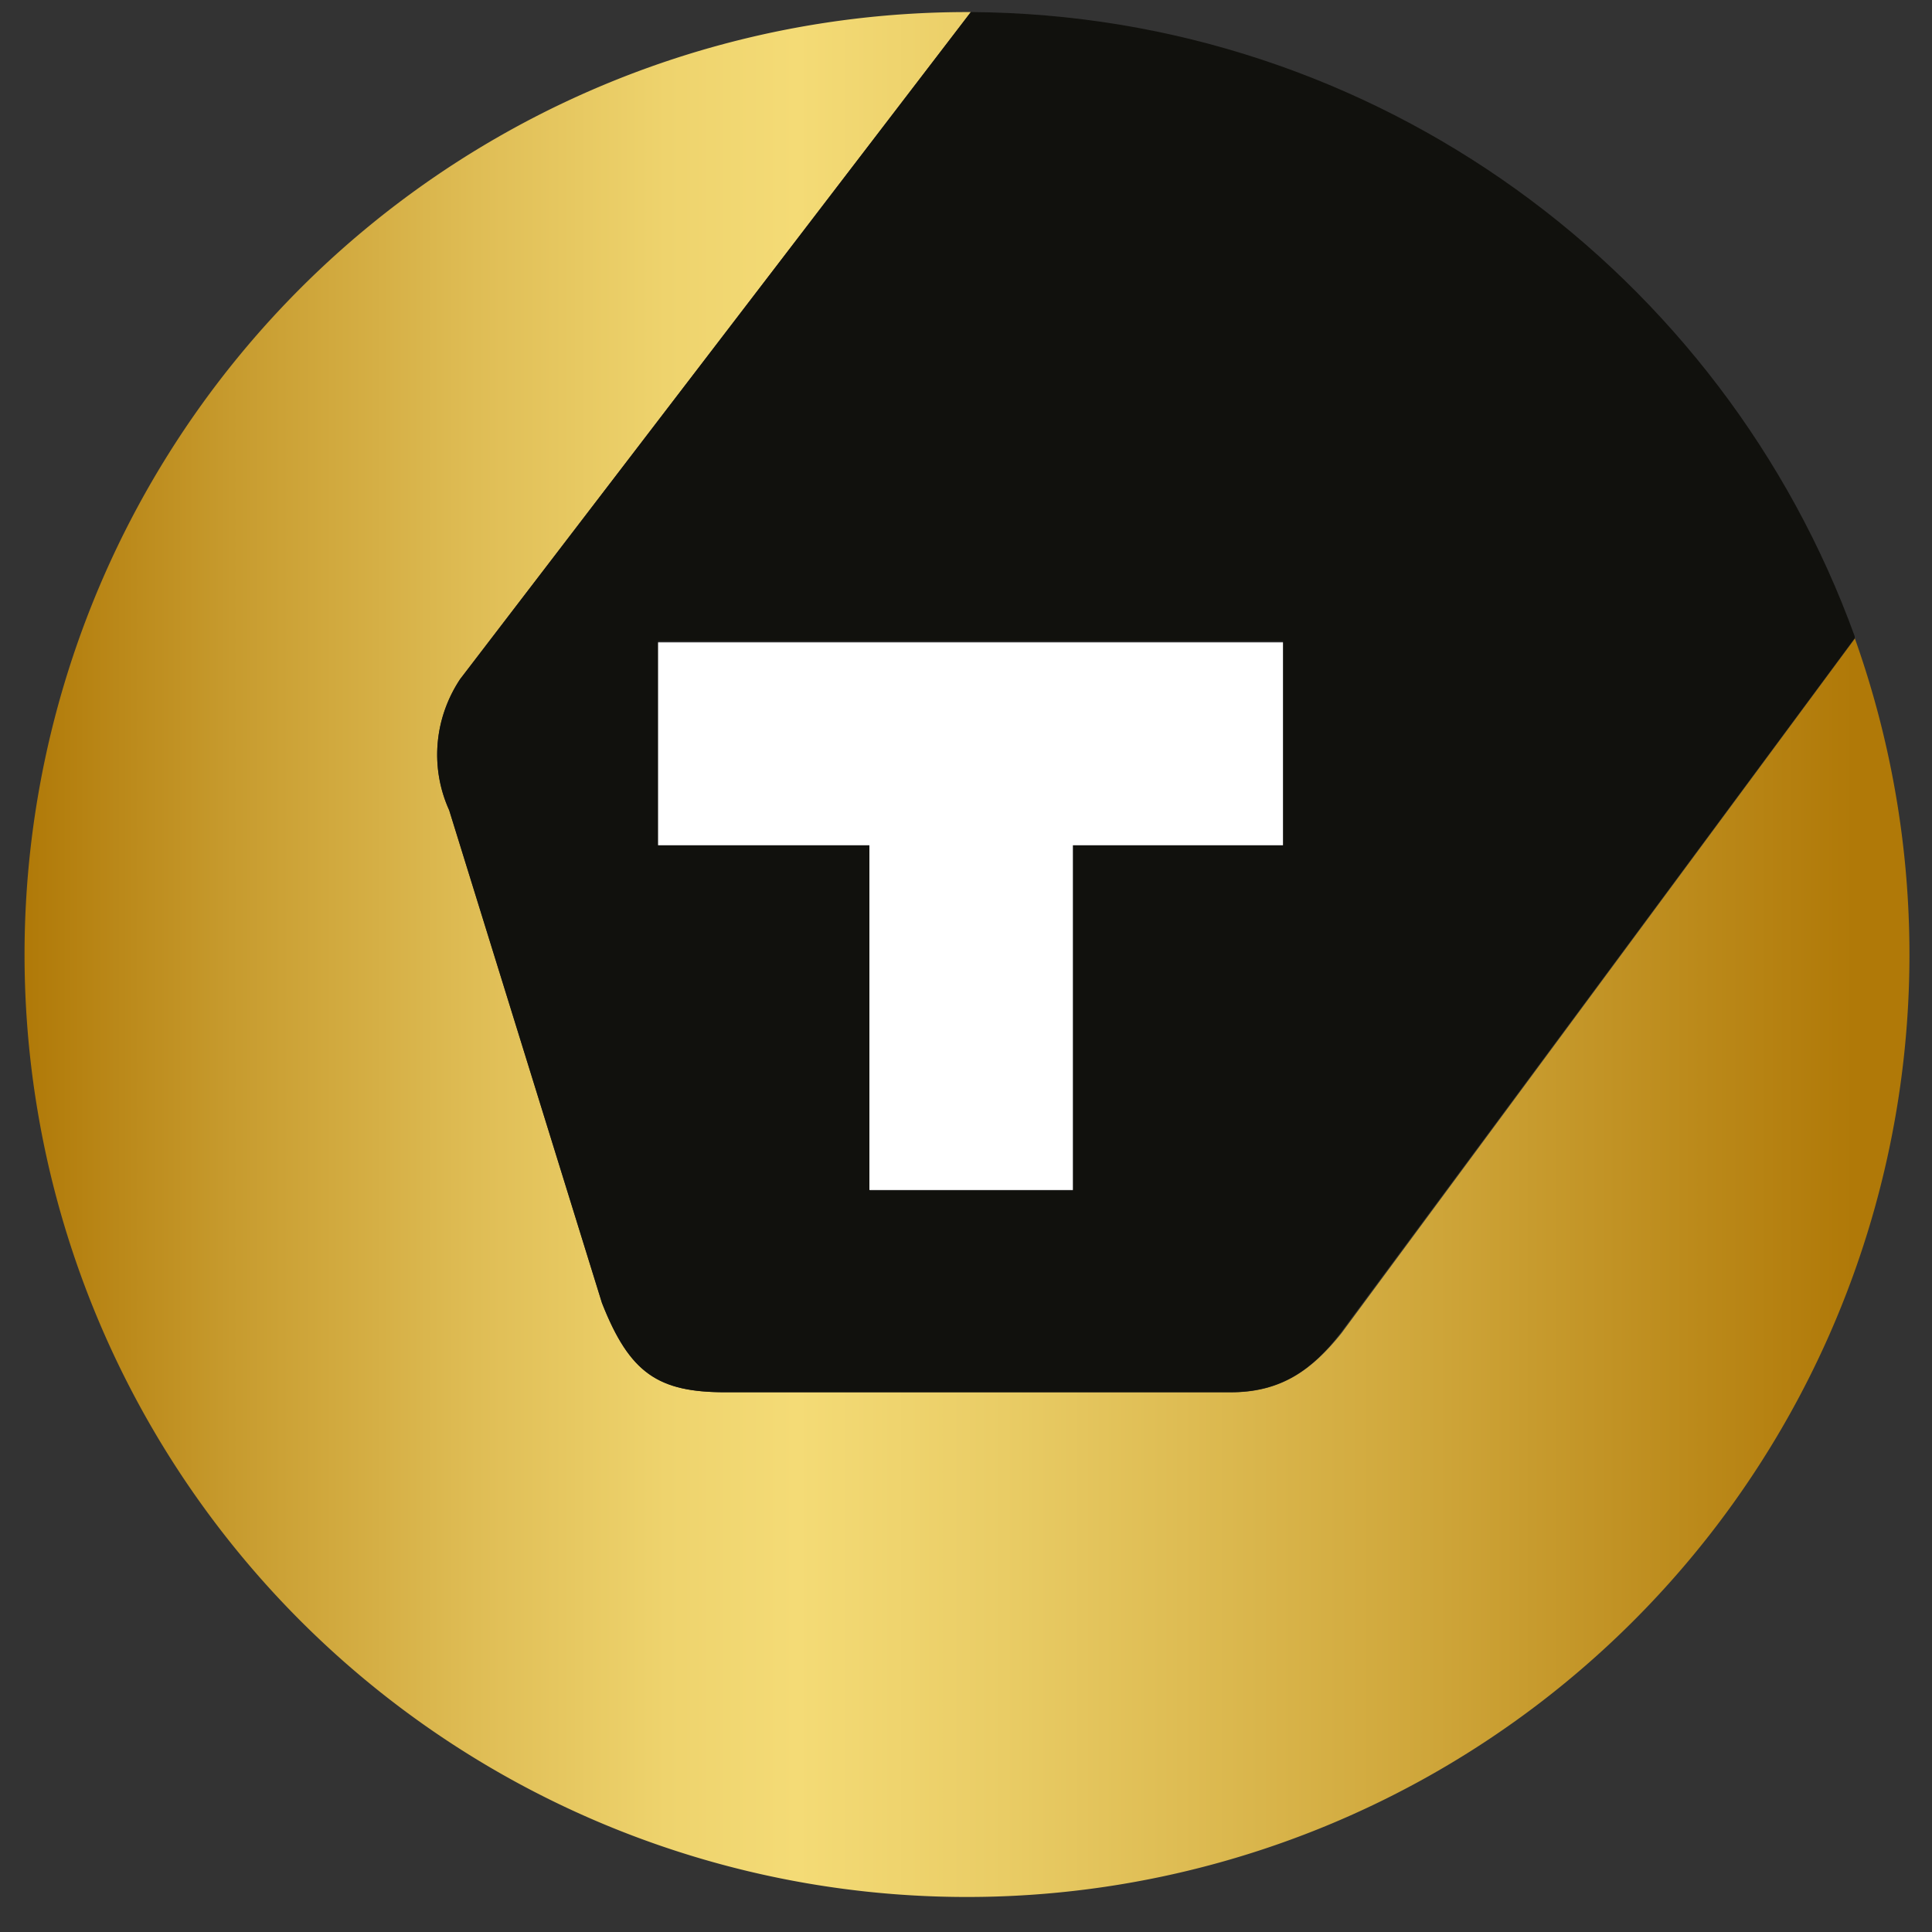 <svg xmlns="http://www.w3.org/2000/svg" width="32" height="32">
  <rect width="100%" height="100%" fill="#333333" stroke="none"/>
  <defs>
    <linearGradient id="a" x1=".4" x2="31.63" y1="15.82" y2="15.82" gradientUnits="userSpaceOnUse">
      <stop stop-color="#B07908"/>
      <stop offset=".11" stop-color="#C79B2E"/>
      <stop offset=".24" stop-color="#DFBD55"/>
      <stop offset=".34" stop-color="#EED36D"/>
      <stop offset=".41" stop-color="#F4DB76"/>
      <stop offset=".52" stop-color="#E9CC65"/>
      <stop offset=".75" stop-color="#CEA539"/>
      <stop offset=".97" stop-color="#B07908"/>
    </linearGradient>
  </defs>
  <path fill="url(#a)" d="M30.71 10.54l.01.04-8.5 11.5c-.48.6-1 .99-1.85.98h-8.36c-1.1 0-1.58-.31-2.04-1.48l-2.53-8.16c-.32-.7-.25-1.52.18-2.17L16.08.2h-.07a15.61 15.61 0 1 0 14.7 10.34z"/>
  <path fill="#11110D" d="M7.44 13.42l2.53 8.16c.46 1.17.93 1.48 2.05 1.48h8.35c.86 0 1.37-.38 1.84-.99l8.51-11.5v-.03C28.55 4.54 22.81.24 16.08.2L7.62 11.25c-.43.65-.5 1.46-.18 2.17zm3.46-2.8h10.35V14h-3.48v5.72h-3.36V14H10.9v-3.36z"/>
  <path fill="#fff" d="M14.4 19.71h3.37V14h3.48v-3.36H10.9V14h3.5v5.72z"/>
</svg>
